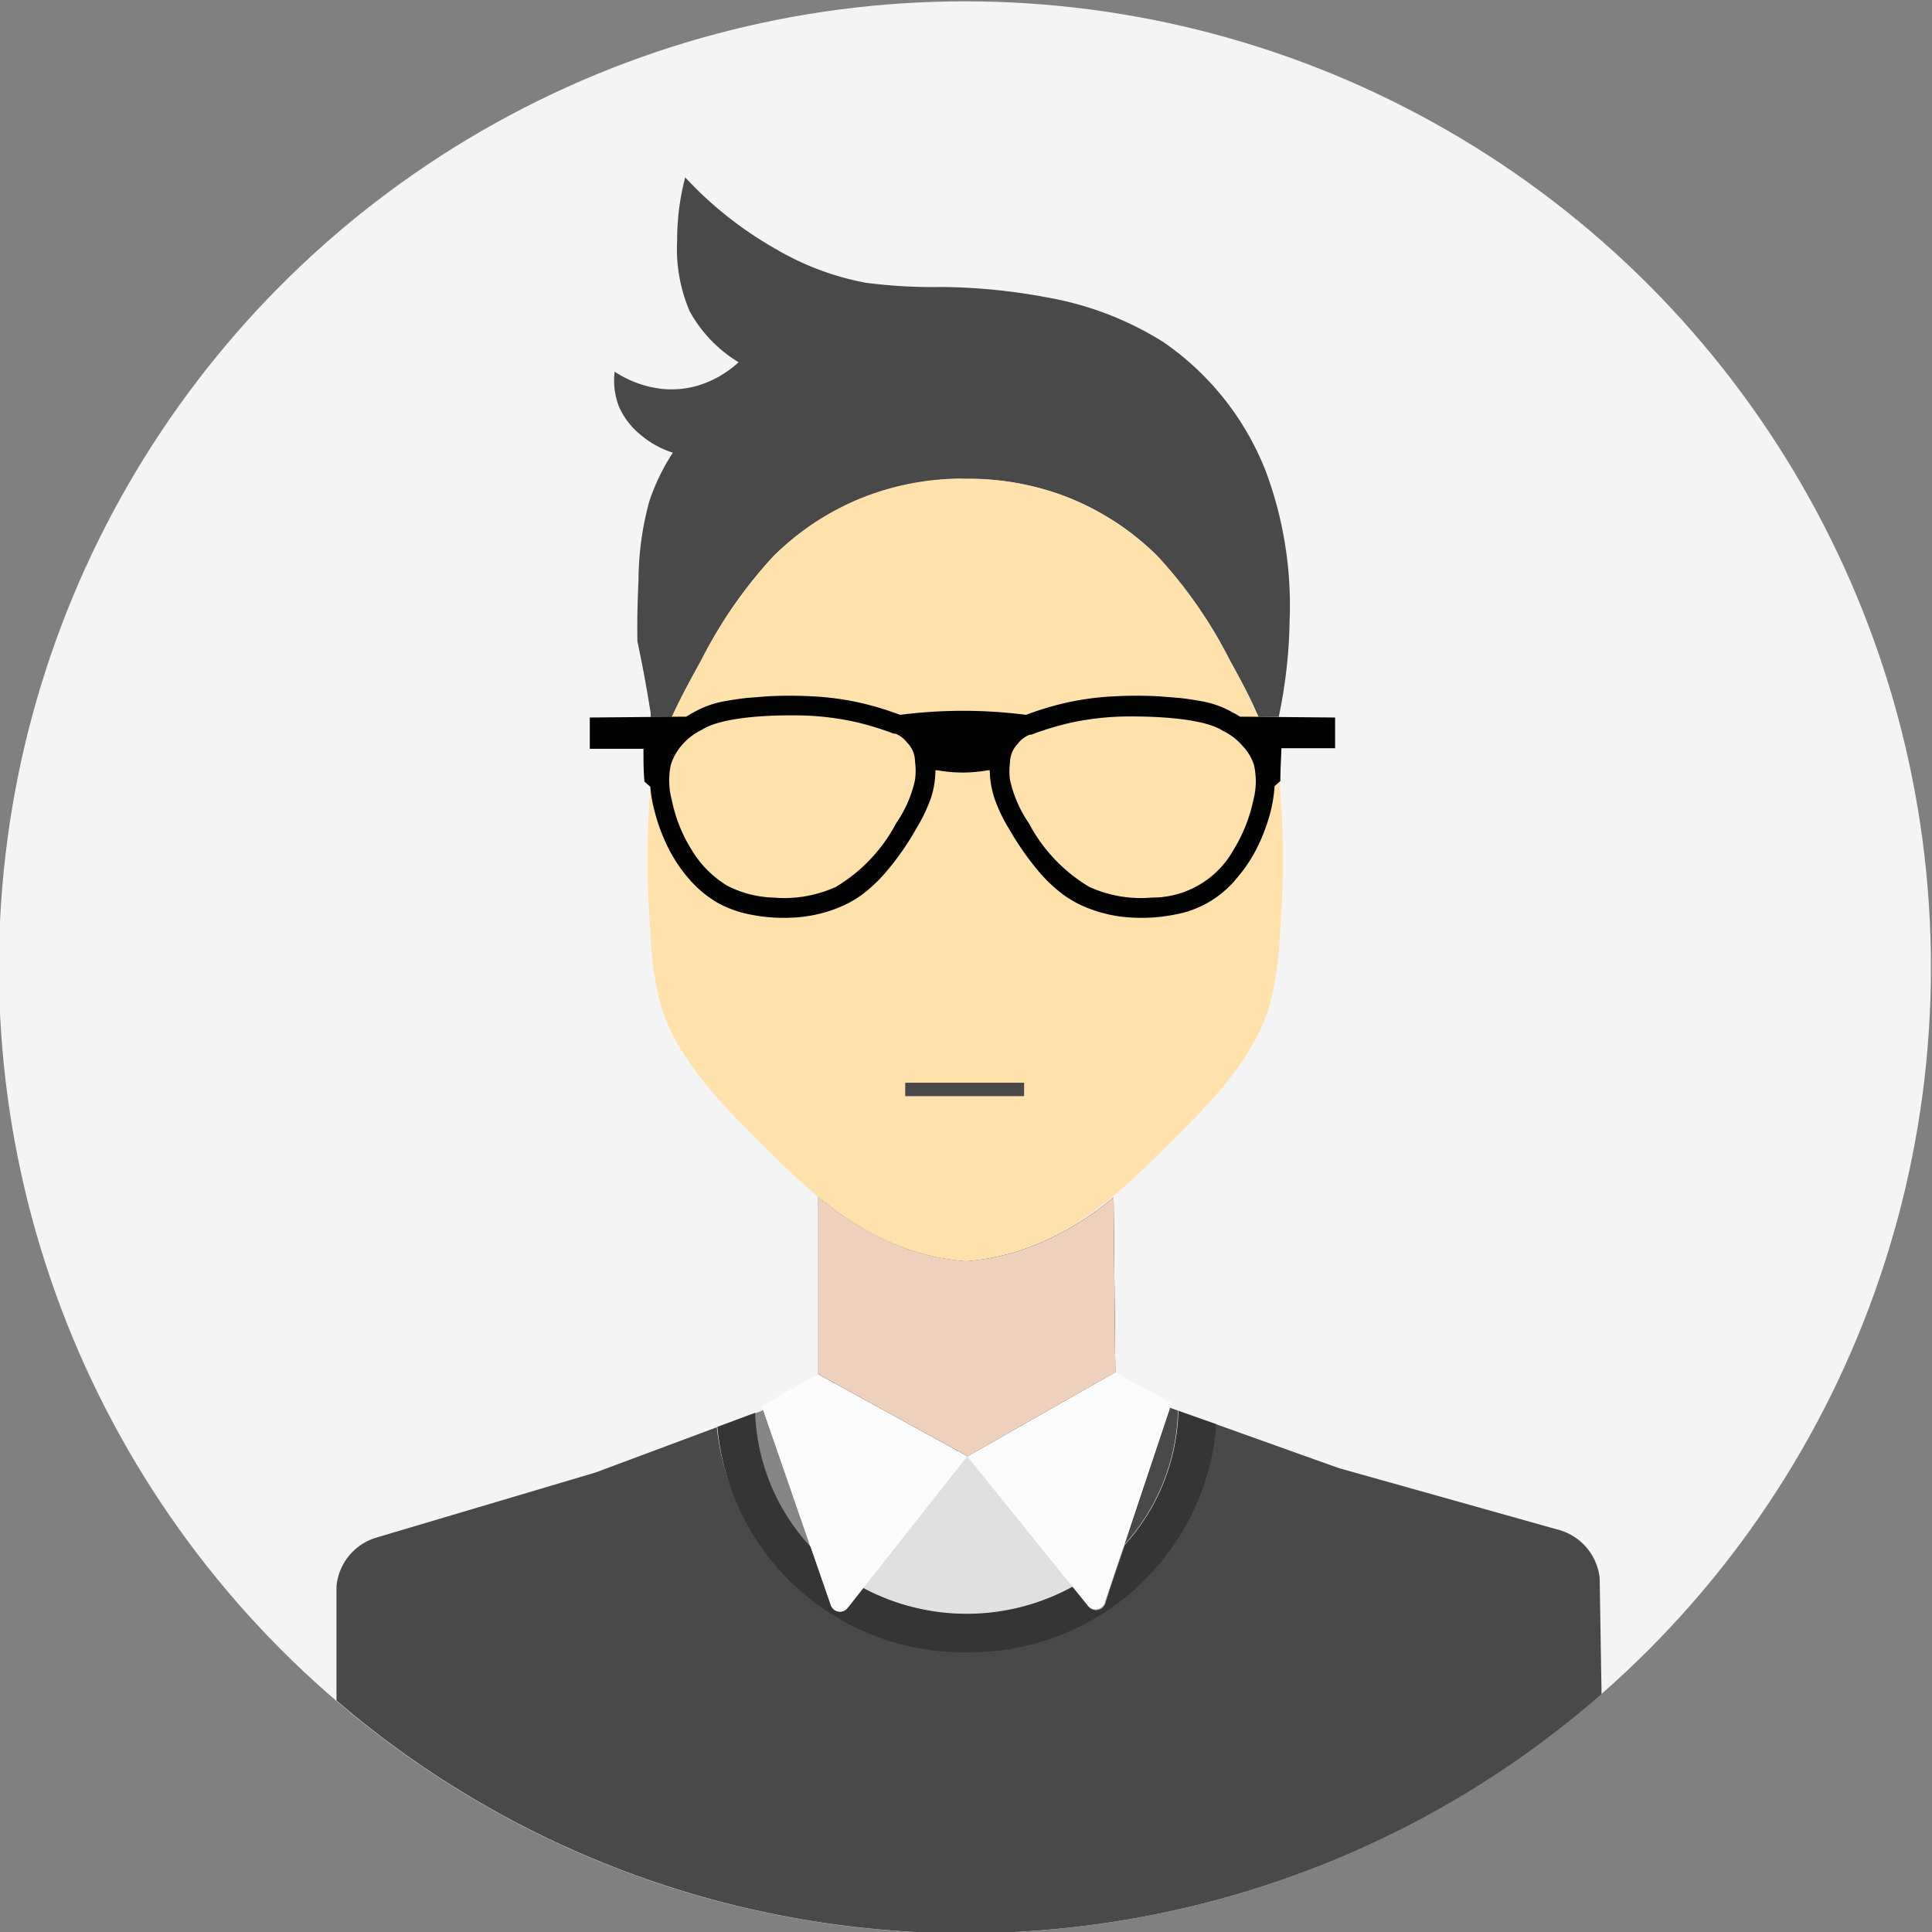 <svg xmlns="http://www.w3.org/2000/svg" viewBox="0 0 144 144"><rect x="0" y="0" width="144" height="144" fill="#808080" stroke="none"/><defs><style>.cls-1{fill:#f4f4f4;}.cls-2{fill:#494949;}.cls-3{fill:#878686;}.cls-4{fill:#e0e0e0;}.cls-5{fill:#918d8b;}.cls-6{fill:#353535;}.cls-7{fill:#fcfcfc;}.cls-8{fill:#ffe1ab;}.cls-9{fill:#edd1bc;}.cls-10{fill:#020202;}.cls-11{fill:none;stroke:#494949;stroke-miterlimit:10;}</style></defs><g id="circle"><circle class="cls-1" cx="71.92" cy="72.1" r="72"/></g><g id="vector"><path class="cls-2" d="M47.51,47.81q.27,1.27.51,2.55c.17.93.33,1.87.48,2.8v.28l1.57,0,.14-.29c.63-1.33,1.33-2.62,2.05-3.92a34.1,34.1,0,0,1,5.36-7.73,19.84,19.84,0,0,1,7.31-4.63,20.35,20.35,0,0,1,6.52-1.17h1A20.46,20.46,0,0,1,79,36.85a19.8,19.8,0,0,1,7.3,4.63,34.1,34.1,0,0,1,5.36,7.73c.72,1.3,1.42,2.59,2,3.92l.14.3,1.51,0a37.08,37.08,0,0,0,.81-7.18,28.57,28.57,0,0,0-1.77-11.11,20.92,20.92,0,0,0-7.65-9.65,24,24,0,0,0-8.65-3.32,44.2,44.2,0,0,0-7.87-.78,38.9,38.9,0,0,1-5.62-.31,20.61,20.61,0,0,1-6.7-2.5,27.91,27.91,0,0,1-6.79-5.36,18.54,18.54,0,0,0-.6,4.71,11.83,11.83,0,0,0,.93,5.26A10.18,10.18,0,0,0,55.05,27a7.83,7.83,0,0,1-2.85,1.68,6.94,6.94,0,0,1-2.9.3,8,8,0,0,1-3.49-1.28,5.53,5.53,0,0,0,.3,2.55,5.59,5.59,0,0,0,1.52,2.06,7,7,0,0,0,2.52,1.43,15.64,15.64,0,0,0-1.75,3.61,22.59,22.59,0,0,0-.81,5.87C47.52,44.78,47.48,46.3,47.51,47.81Z"/><path class="cls-3" d="M56.89,105.11l-.61.23a15.45,15.45,0,0,0,4.14,10Q58.65,110.21,56.89,105.11Z"/><path class="cls-2" d="M119.23,117.62a4.2,4.2,0,0,0-3-3.58l-16.38-4.6-.24-.08-12.42-4.44-3.39,10.22a15.49,15.49,0,0,0,4-10l2.83,1a18.69,18.69,0,0,1-37.2.24l1.15-.43-10.08,3.76-.24.08L28,114.62a4.18,4.18,0,0,0-2.92,3.61v8.52a72,72,0,0,0,94.29-.48Z"/><path class="cls-4" d="M79.93,118.25l-7.85-9.7-7.74,9.8a16.41,16.41,0,0,0,15.59-.1Z"/><path class="cls-5" d="M56.28,105.34l-1.67.62,1.67-.62Z"/><path class="cls-5" d="M63.17,119.84l1.17-1.49a15.53,15.53,0,0,1-3.92-3.06l1.5,4.34A.72.72,0,0,0,63.17,119.84Z"/><path class="cls-5" d="M82.37,119.5c.49-1.45,1-2.91,1.45-4.36a15.85,15.85,0,0,1-3.89,3.11l1.2,1.48A.72.72,0,0,0,82.37,119.5Z"/><path class="cls-6" d="M72.17,123.15a18.41,18.41,0,0,0,18.49-17l-2.83-1a15.49,15.49,0,0,1-4,10c-.48,1.45-1,2.91-1.45,4.36a.72.72,0,0,1-1.24.23l-1.2-1.48a16.41,16.41,0,0,1-15.59.1l-1.17,1.49a.72.72,0,0,1-1.25-.21l-1.5-4.34a15.45,15.45,0,0,1-4.14-10l-1.67.62-1.15.43A18.41,18.41,0,0,0,72.17,123.15Z"/><path d="M83.13,102.29q-5.53,3.12-11,6.26l-11.14-6.12V89.19a22.32,22.32,0,0,0,5.57,3.48A17.41,17.41,0,0,0,72,94a17.41,17.41,0,0,0,5.47-1.34A22.09,22.09,0,0,0,83,89.24Z"/><path class="cls-7" d="M81.13,119.73q-4.53-5.6-9-11.18,5.52-3.14,11-6.26l4.2,2.29-5,14.92A.72.72,0,0,1,81.13,119.73Z"/><path class="cls-7" d="M63.17,119.84l8.91-11.29-11.14-6.12-4.16,2.35,5.14,14.85A.72.72,0,0,0,63.17,119.84Z"/><path class="cls-8" d="M72,35.68h.52A20.46,20.46,0,0,1,79,36.85a19.8,19.8,0,0,1,7.3,4.63,34.1,34.1,0,0,1,5.36,7.73c.72,1.3,1.42,2.59,2,3.92l1,2.15a7,7,0,0,1,.66,2.41c0,.3.06.61.08.91a69.33,69.33,0,0,1,0,10.88,24.45,24.45,0,0,1-.77,5.45c-1.19,4-4.37,7.23-7.46,10.3s-5.92,5.8-9.82,7.44A17.41,17.41,0,0,1,72,94a17.41,17.41,0,0,1-5.47-1.34c-3.9-1.64-6.82-4.46-9.81-7.44s-6.27-6.31-7.47-10.3a24.45,24.45,0,0,1-.77-5.45,69.33,69.33,0,0,1,0-10.88l.08-.91a7.2,7.2,0,0,1,.66-2.41l1-2.15c.63-1.33,1.33-2.62,2.05-3.92a34.1,34.1,0,0,1,5.36-7.73,19.84,19.84,0,0,1,7.31-4.63,20.35,20.35,0,0,1,6.52-1.17Z"/><path class="cls-9" d="M83.13,102.29q-5.53,3.12-11,6.26l-11.14-6.12V89.19a22.32,22.32,0,0,0,5.57,3.48A17.41,17.41,0,0,0,72,94a17.41,17.41,0,0,0,5.47-1.34A22.09,22.09,0,0,0,83,89.24Z"/></g><g id="glasses"><path class="cls-10" d="M93,53.42l-.57,0a6.22,6.22,0,0,0-.56-.32,7.19,7.19,0,0,0-2.52-.87q-.72-.13-1.44-.21l-1.53-.12a30.83,30.83,0,0,0-3.33,0,20.75,20.75,0,0,0-3.68.5,22.38,22.38,0,0,0-2.65.79l-.24.09a36.89,36.89,0,0,0-9.39,0l-.25-.09a22.38,22.38,0,0,0-2.65-.79,20.64,20.64,0,0,0-3.67-.5,30.82,30.82,0,0,0-3.33,0l-1.53.12q-.72.08-1.44.21a7.18,7.18,0,0,0-2.53.87,6.05,6.05,0,0,0-.55.32l-.57,0-6.61.06,0,2.33,4,0c0,.82,0,1.63.07,2.44l.44.39a9.8,9.8,0,0,0,.33,1.86,13.28,13.28,0,0,0,1,2.68,11.09,11.09,0,0,0,1.53,2.3,8.33,8.33,0,0,0,2.16,1.81,8.23,8.23,0,0,0,2.52.89,12.42,12.42,0,0,0,2.92.22,10.39,10.39,0,0,0,3.39-.68,8.24,8.24,0,0,0,1.88-1,11.13,11.13,0,0,0,1.71-1.58,20.17,20.17,0,0,0,2.37-3.36,12.27,12.27,0,0,0,1.1-2.28,6.73,6.73,0,0,0,.34-2.09l.13,0a11,11,0,0,0,1.9.17h0a11,11,0,0,0,1.9-.17l.12,0a7,7,0,0,0,.35,2.09,11.63,11.63,0,0,0,1.09,2.28,21.41,21.41,0,0,0,2.37,3.36,11.2,11.2,0,0,0,1.72,1.58,8.24,8.24,0,0,0,1.88,1,10.33,10.33,0,0,0,3.39.68,12.42,12.42,0,0,0,2.92-.22,7.65,7.65,0,0,0,4.67-2.7,11.14,11.14,0,0,0,1.54-2.3,13.91,13.91,0,0,0,1-2.68A10.66,10.66,0,0,0,95,58.6l.43-.39c0-.81.05-1.62.08-2.44l4,0V53.48ZM68.2,58.13a9,9,0,0,1-1.4,3.22,12.12,12.12,0,0,1-4.49,4.75,9.3,9.3,0,0,1-4.67.8,7.93,7.93,0,0,1-3.46-.9,7.79,7.79,0,0,1-2.62-2.64,11.15,11.15,0,0,1-1.49-3.74A5.63,5.63,0,0,1,50,57a4.05,4.05,0,0,1,.83-1.47,4.57,4.57,0,0,1,1.51-1.15c1.28-.83,4.33-1.08,6.77-1.06a20.7,20.7,0,0,1,4.69.5,23,23,0,0,1,2.49.74l.31.12,0,0,.13,0a2,2,0,0,1,.79.56l.14.16a2,2,0,0,1,.54,1.35A5.14,5.14,0,0,1,68.2,58.13Zm25.22,1.49a11.59,11.59,0,0,1-1.49,3.74,6.93,6.93,0,0,1-6.08,3.54,9.3,9.3,0,0,1-4.67-.8,12.14,12.14,0,0,1-4.5-4.75,9.19,9.19,0,0,1-1.4-3.22,4.71,4.71,0,0,1,0-1.3,2,2,0,0,1,.54-1.35l.13-.16a2.2,2.2,0,0,1,.79-.56l.13,0,0,0,.31-.12a23.56,23.56,0,0,1,2.48-.74,20.76,20.76,0,0,1,4.69-.5c2.45,0,5.49.23,6.78,1.06a4.63,4.63,0,0,1,1.5,1.15A3.78,3.78,0,0,1,93.46,57,5.49,5.49,0,0,1,93.42,59.62Z"/></g><g id="mouth"><line class="cls-11" x1="67.47" y1="81.2" x2="76.33" y2="81.2"/></g></svg>